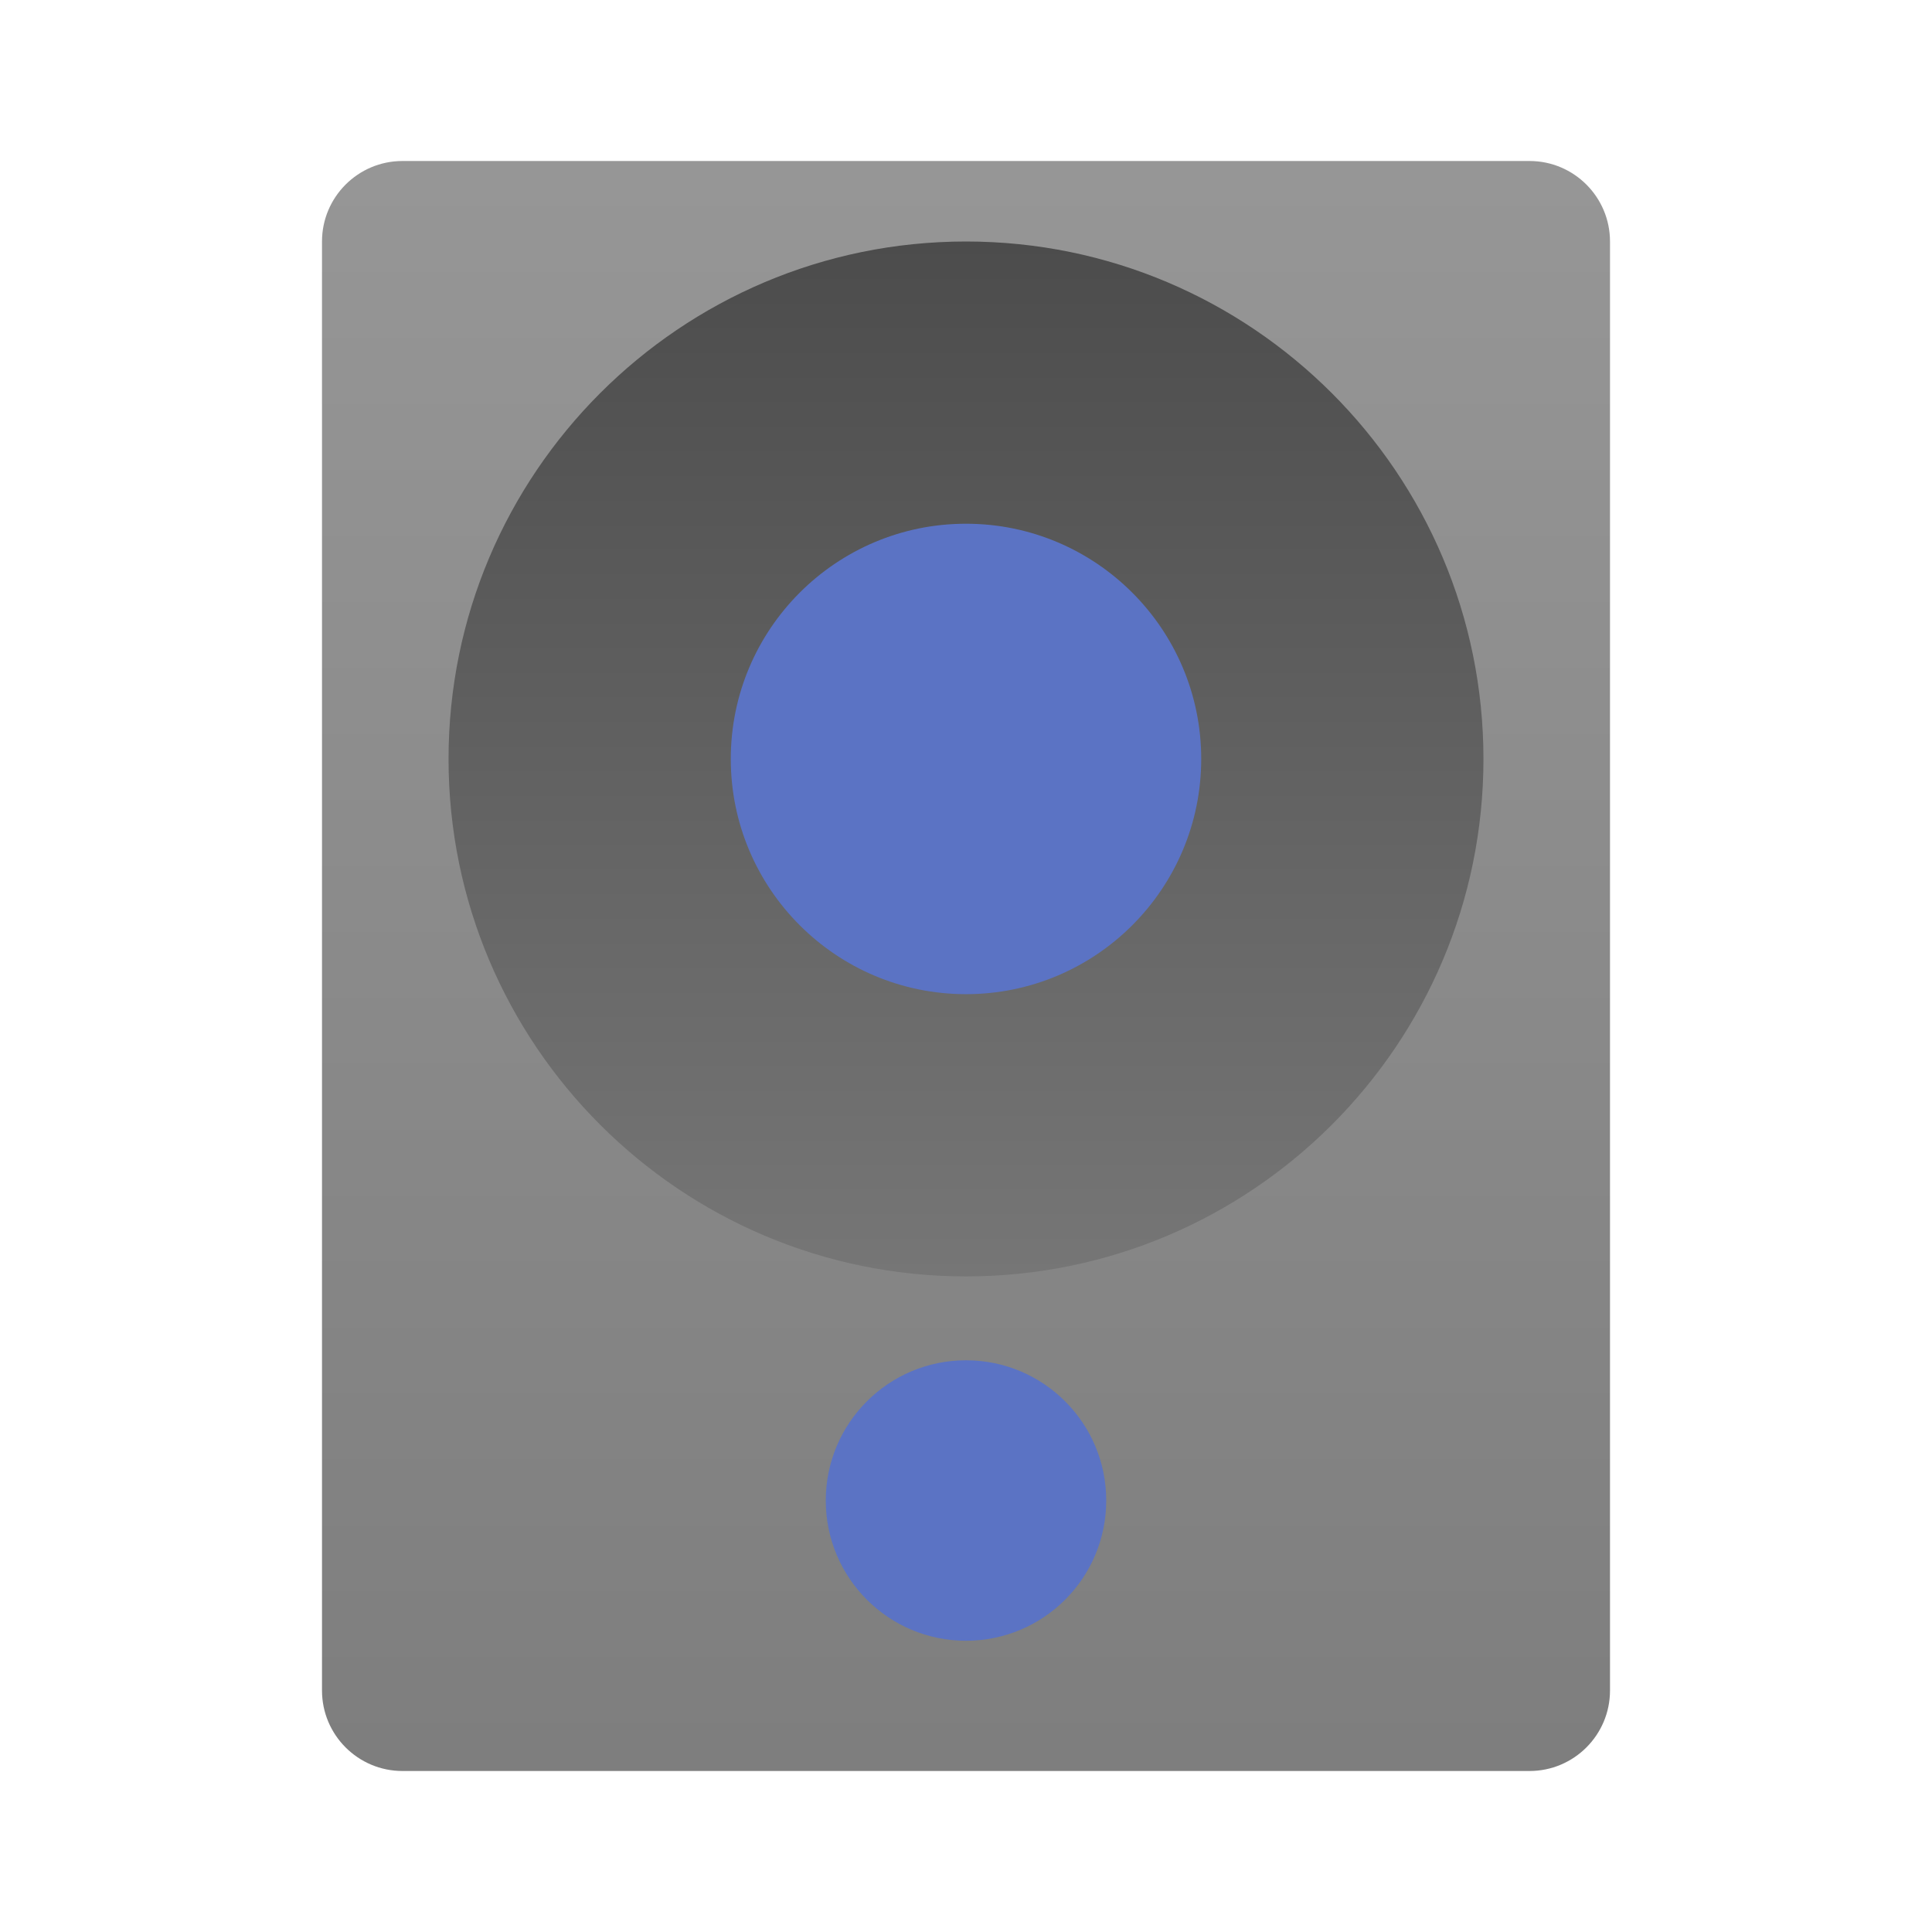 <?xml version="1.0" encoding="UTF-8" standalone="no"?>
<svg
   style="clip-rule:evenodd;fill-rule:evenodd;stroke-linejoin:round;stroke-miterlimit:2"
   viewBox="0 0 48 48"
   version="1.1"
   id="svg22"
   sodipodi:docname="audio-subwoofer.svg"
   inkscape:version="1.1.2 (0a00cf5339, 2022-02-04)"
   xmlns:inkscape="http://www.inkscape.org/namespaces/inkscape"
   xmlns:sodipodi="http://sodipodi.sourceforge.net/DTD/sodipodi-0.dtd"
   xmlns="http://www.w3.org/2000/svg"
   xmlns:svg="http://www.w3.org/2000/svg">
  <sodipodi:namedview
     id="namedview24"
     pagecolor="#ffffff"
     bordercolor="#666666"
     borderopacity="1.0"
     inkscape:pageshadow="2"
     inkscape:pageopacity="0.0"
     inkscape:pagecheckerboard="0"
     showgrid="false"
     inkscape:zoom="15.854167"
     inkscape:cx="24"
     inkscape:cy="24.031537"
     inkscape:window-width="1920"
     inkscape:window-height="1020"
     inkscape:window-x="0"
     inkscape:window-y="32"
     inkscape:window-maximized="1"
     inkscape:current-layer="svg22" />
  <path
     d="m8 6c0-1.104 0.896-2 2-2h28c1.104 0 2 0.896 2 2v36c0 1.104-0.896 2-2 2h-28c-1.104 0-2-0.896-2-2v-36z"
     style="fill:url(#_Linear1)"
     id="path2" />
  <path
     d="m36.856 18.856c0-7.095-5.761-12.856-12.856-12.856s-12.856 5.761-12.856 12.856c0 7.096 5.761 12.856 12.856 12.856s12.856-5.76 12.856-12.856z"
     style="fill:url(#_Linear2)"
     id="path4" />
  <path
     d="m29.844 18.856c0-3.225-2.619-5.844-5.844-5.844s-5.844 2.619-5.844 5.844 2.619 5.844 5.844 5.844 5.844-2.619 5.844-5.844z"
     style="fill:#5b73c4"
     id="path6" />
  <circle
     cx="24"
     cy="37.28"
     r="3.484"
     style="fill:#5b73c4"
     id="circle8" />
  <defs
     id="defs20">
    <linearGradient
       id="_Linear1"
       x2="1"
       gradientTransform="matrix(2.43957e-15,-39.841,39.841,2.43957e-15,24,43.891)"
       gradientUnits="userSpaceOnUse">
      <stop
         style="stop-color:#7e7e7e"
         offset="0"
         id="stop10" />
      <stop
         style="stop-color:#969696"
         offset="1"
         id="stop12" />
    </linearGradient>
    <linearGradient
       id="_Linear2"
       x2="1"
       gradientTransform="matrix(0,-25.712,-25.712,0,24,31.712)"
       gradientUnits="userSpaceOnUse">
      <stop
         style="stop-color:#767676"
         offset="0"
         id="stop15" />
      <stop
         style="stop-color:#4c4c4c"
         offset="1"
         id="stop17" />
    </linearGradient>
  </defs>
</svg>
